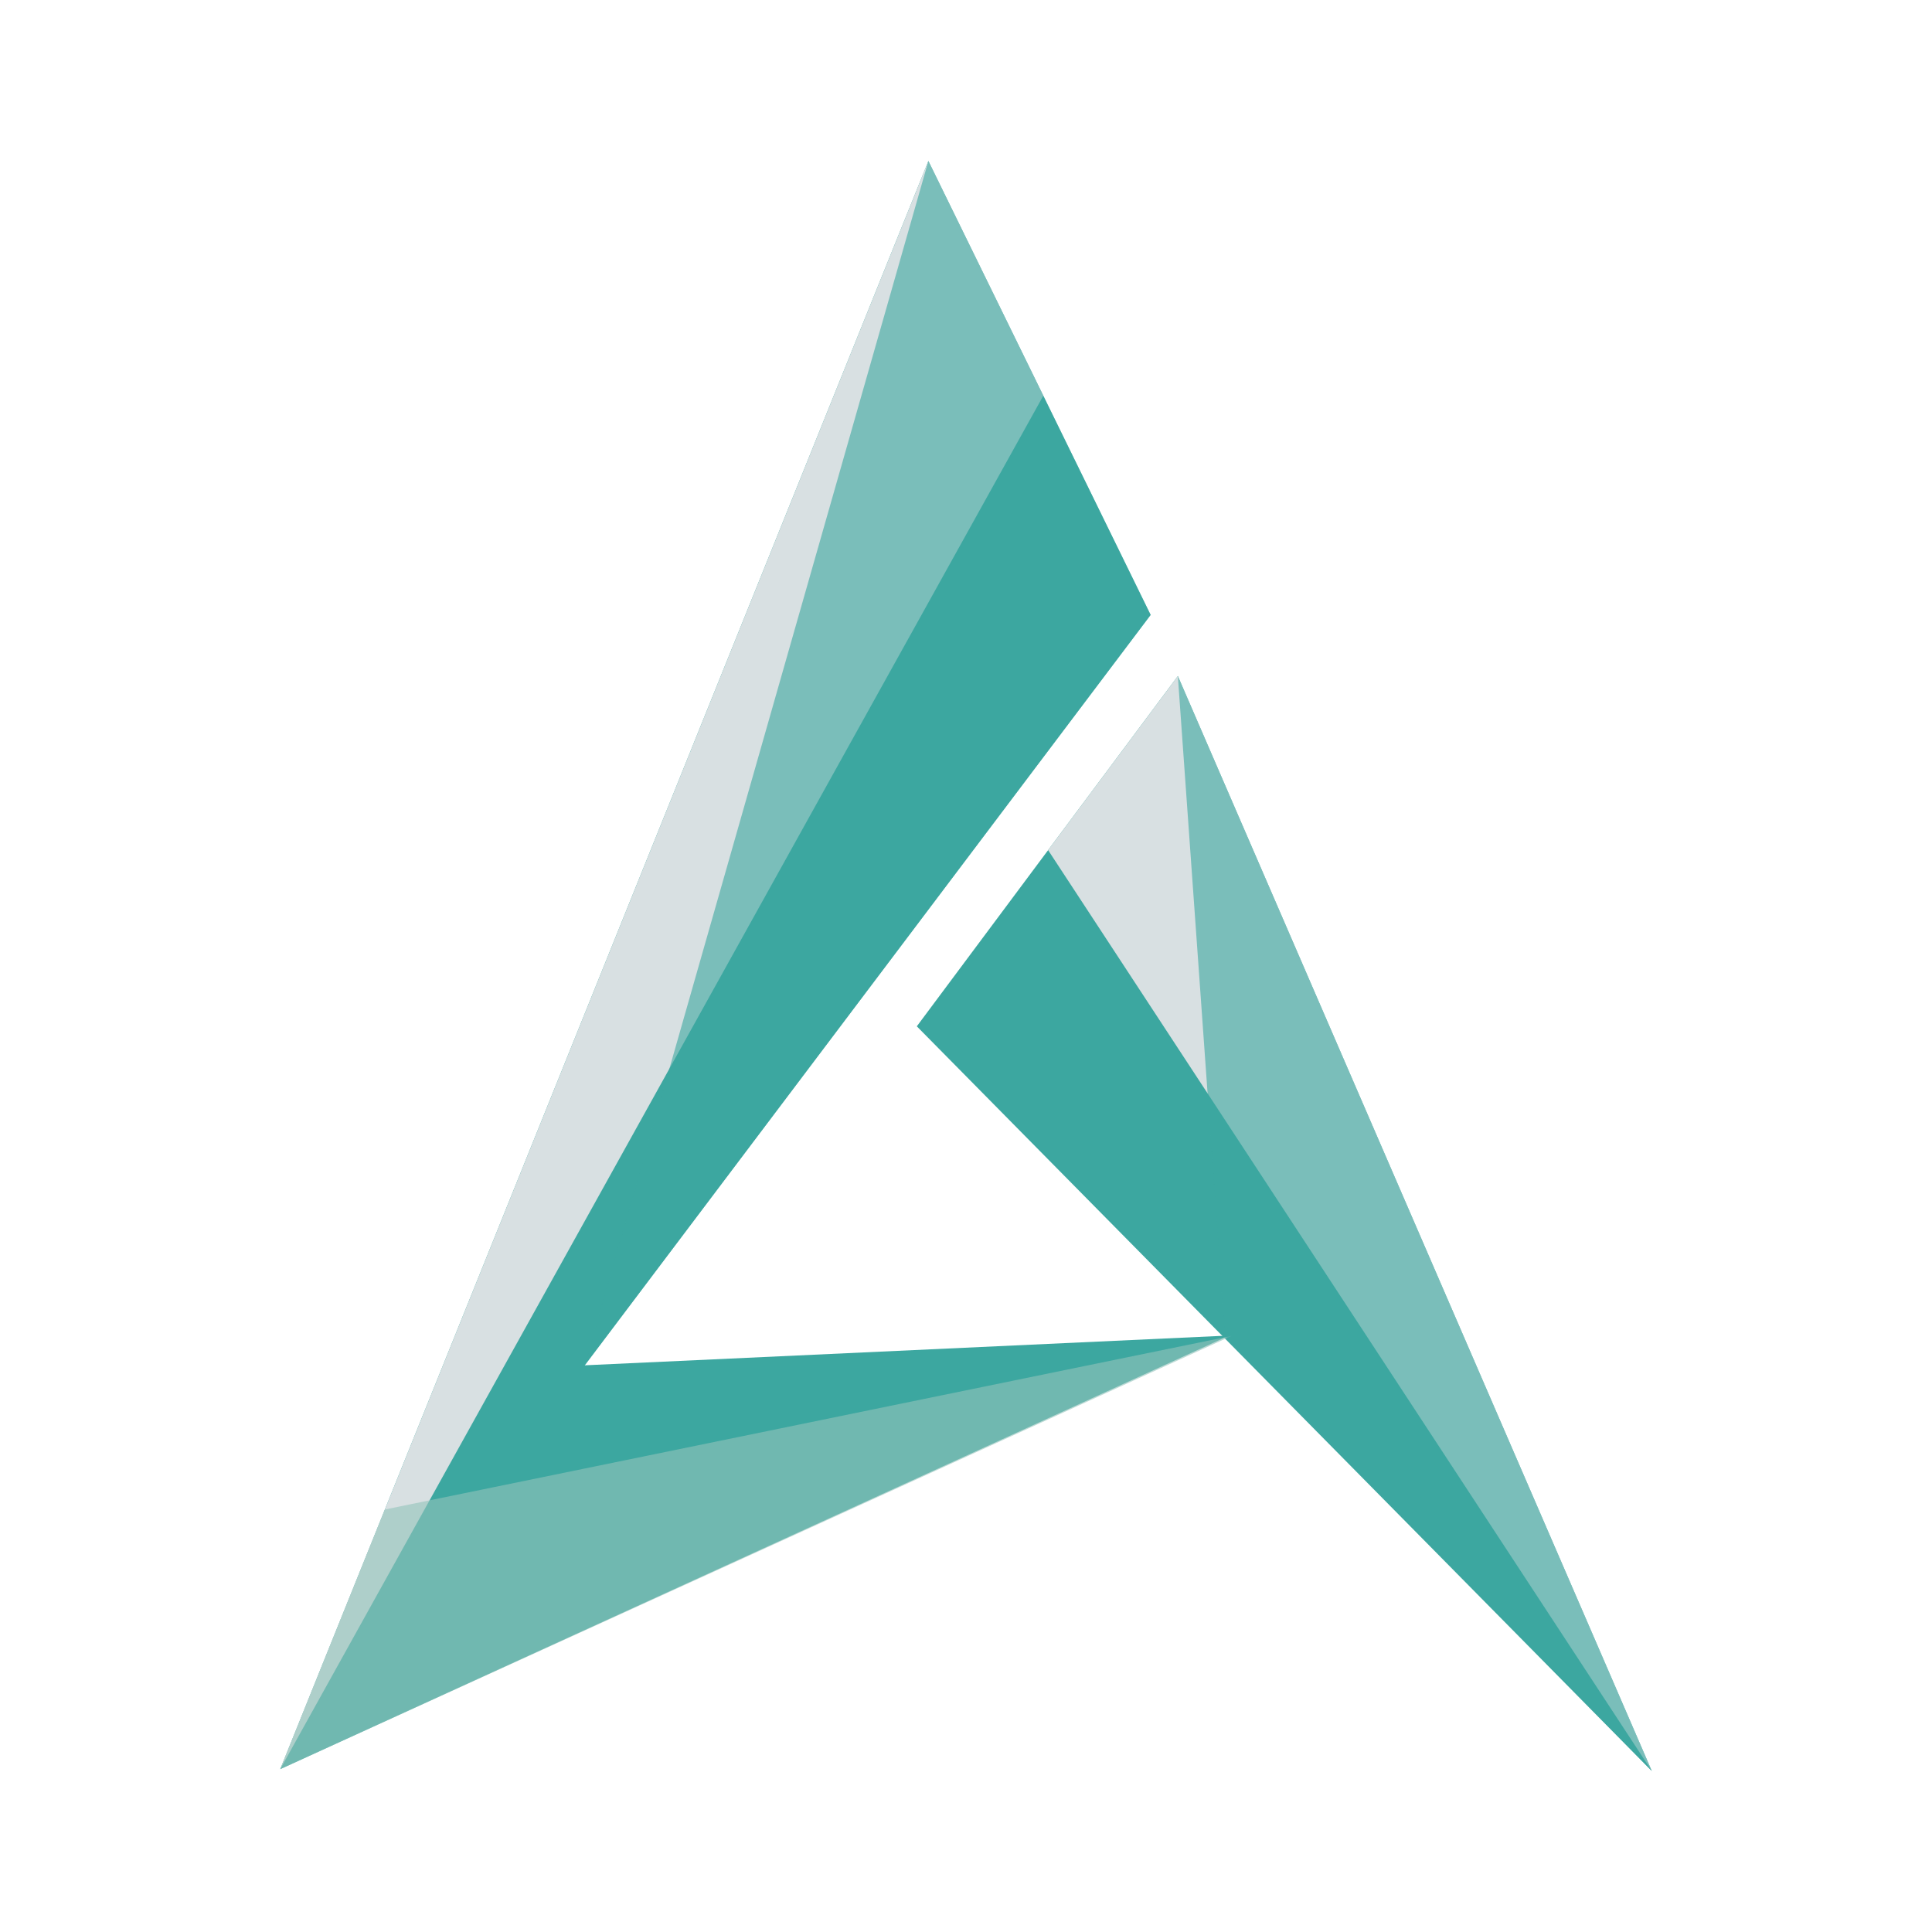 <?xml version="1.0" encoding="utf-8"?>
<!-- Generator: Adobe Illustrator 16.0.0, SVG Export Plug-In . SVG Version: 6.00 Build 0)  -->
<!DOCTYPE svg PUBLIC "-//W3C//DTD SVG 1.1//EN" "http://www.w3.org/Graphics/SVG/1.1/DTD/svg11.dtd">
<svg version="1.1" id="Layer_1" xmlns="http://www.w3.org/2000/svg" xmlns:xlink="http://www.w3.org/1999/xlink" x="0px" y="0px"
	 width="540px" height="540px" viewBox="0 0 540 540" enable-background="new 0 0 540 540" xml:space="preserve">
<g>
	<g>
		<g>
			<g>
				<g>
					<polygon fill="#3CA7A0" points="321.608,171.871 259.481,45 78.324,494.483 343.586,373.28 163.442,381.606 					"/>
					<polygon fill="#3CA7A0" points="461.676,495 329.209,188.963 256.251,286.859 					"/>
				</g>
				<polygon fill="#D8E0E2" points="78.324,494.483 291.606,110.601 259.481,45 				"/>
				<polygon fill="#D8E0E2" points="461.676,495 292.949,237.611 329.209,188.963 				"/>
				<polygon opacity="0.6" fill="#3CA7A0" enable-background="new    " points="259.481,45 163.442,381.606 321.608,171.871 				"/>
				<polygon opacity="0.6" fill="#93C3BB" enable-background="new    " points="344.242,373.383 107.573,421.91 78.324,494.483 				
					"/>
				<polygon opacity="0.6" fill="#3CA7A0" enable-background="new    " points="329.209,188.963 342.354,373.336 461.676,495 				
					"/>
			</g>
		</g>
	</g>
</g>
</svg>
